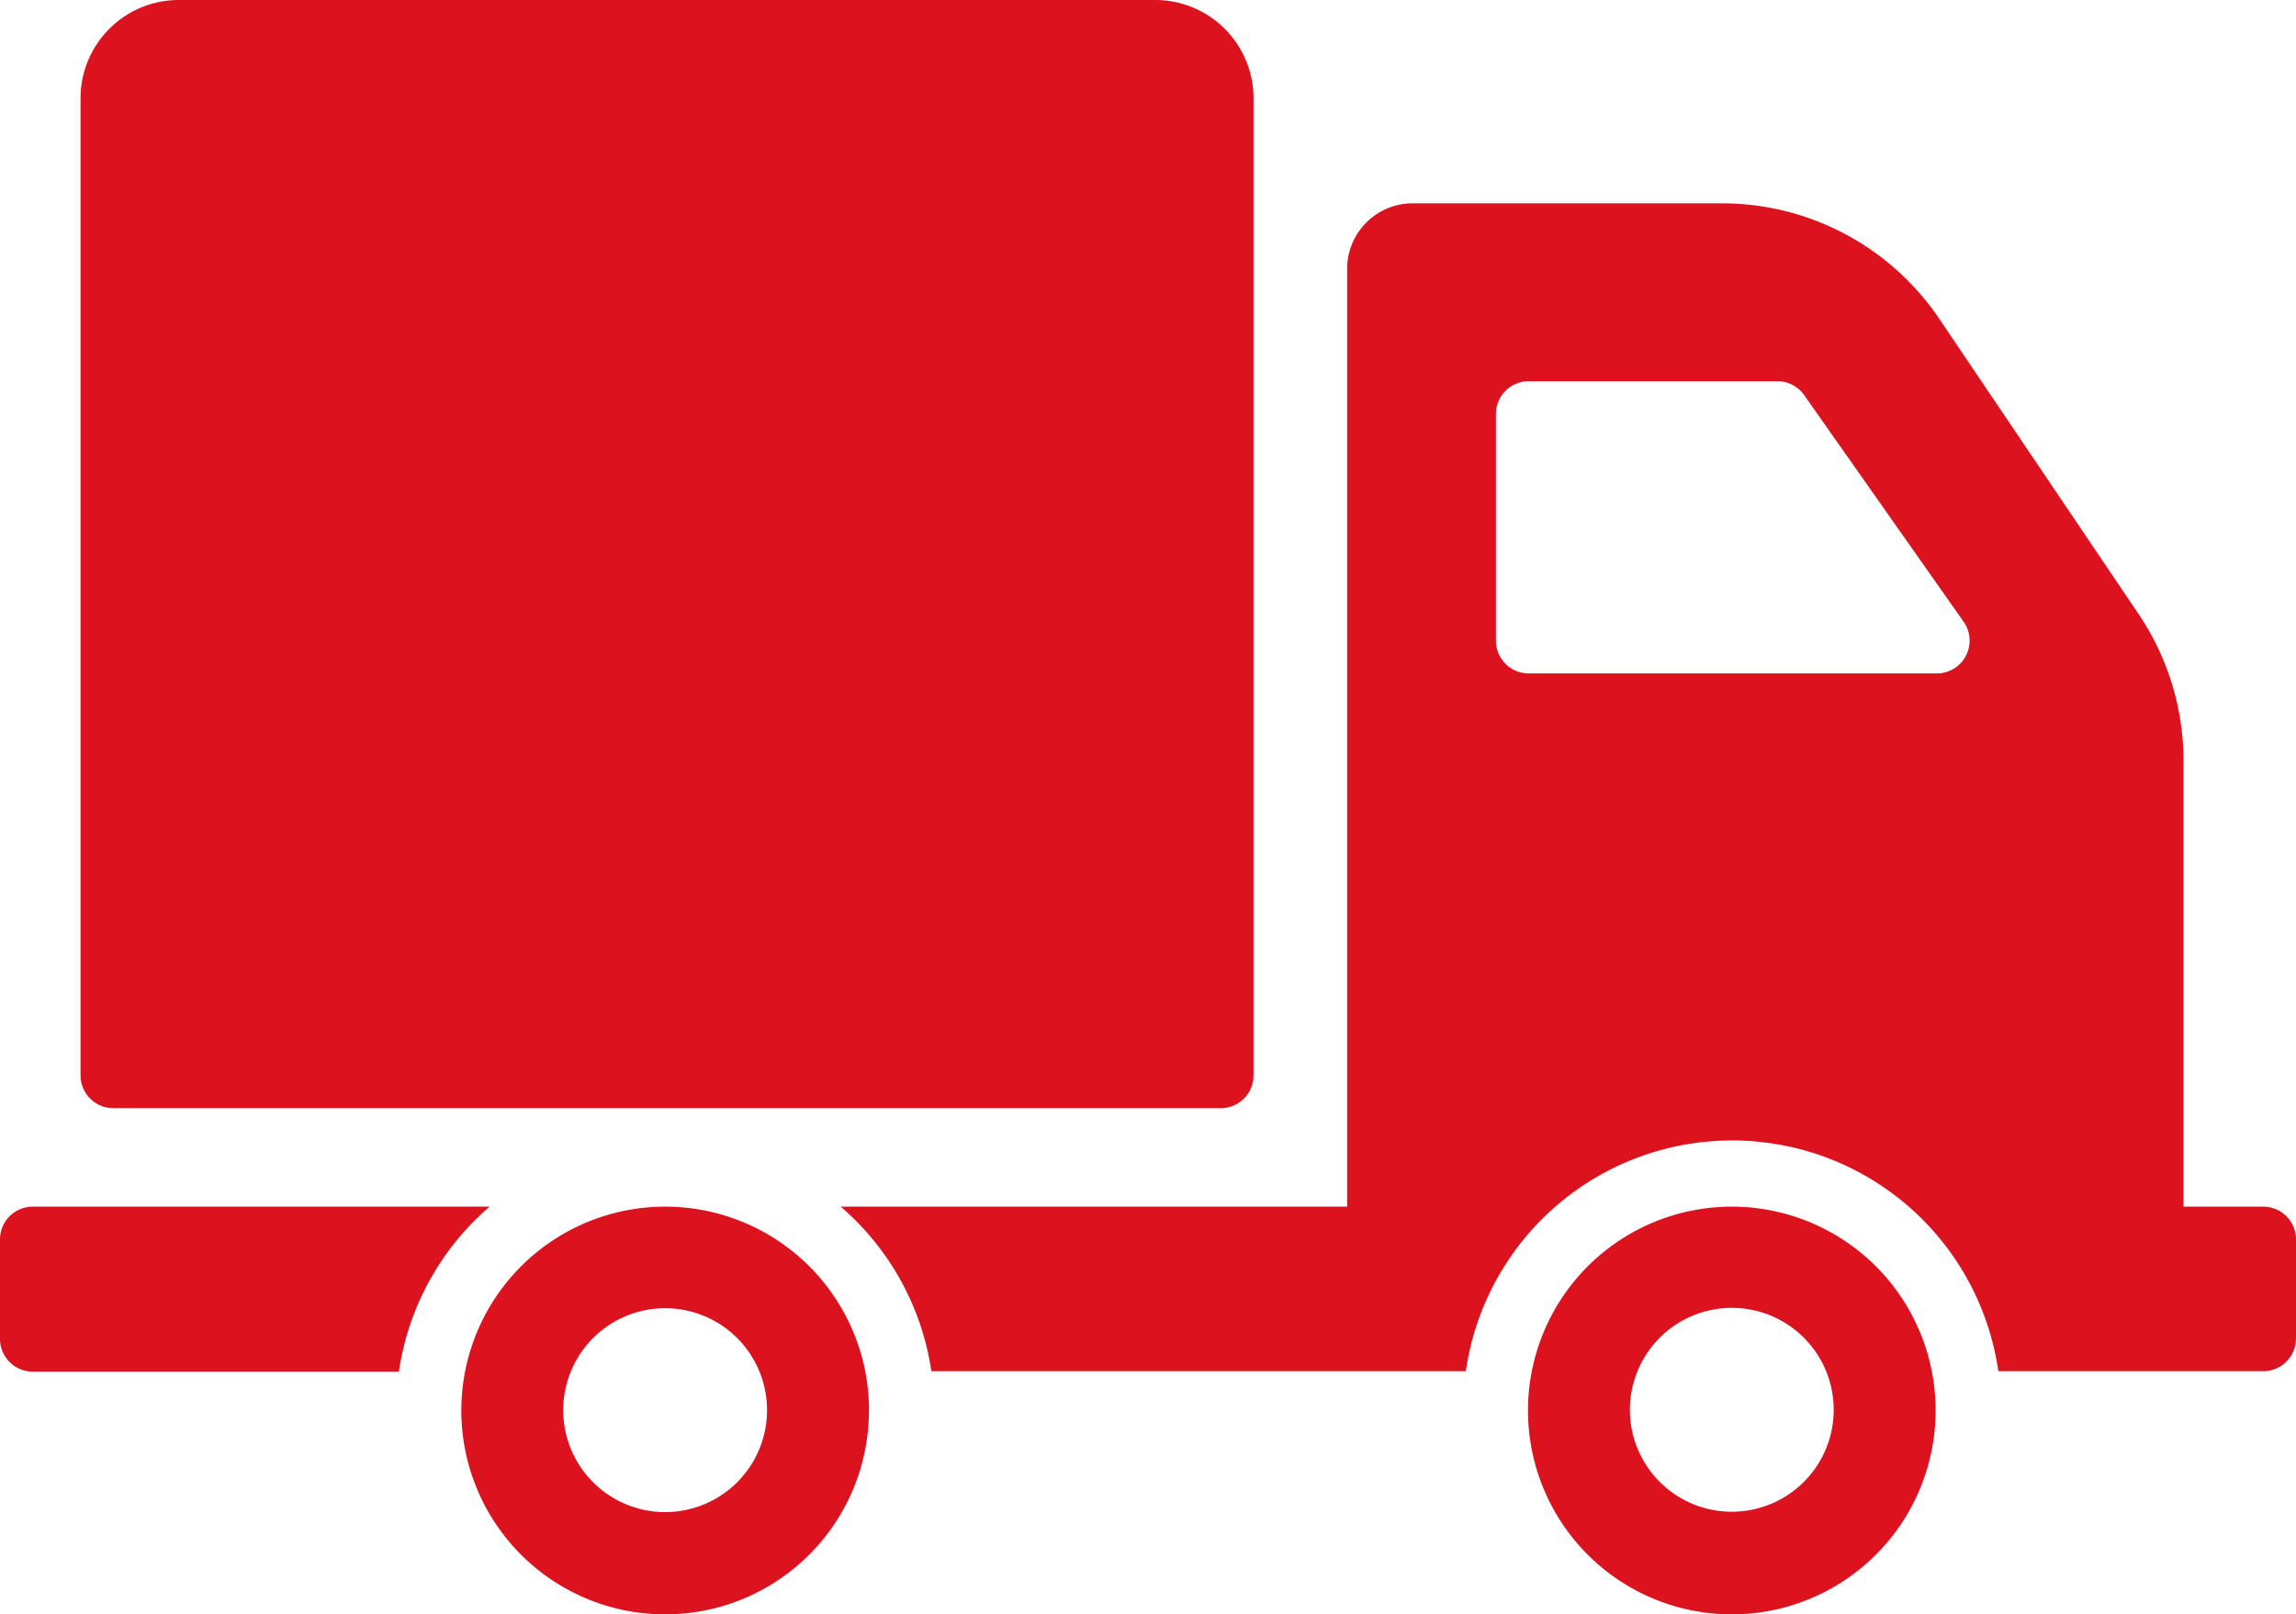 <svg xmlns="http://www.w3.org/2000/svg" width="26" height="18.273" viewBox="0 0 26 18.273">
  <g id="delivery-truck_1_" data-name="delivery-truck (1)" transform="translate(0 -90.939)">
    <path id="Path_145" data-name="Path 145" d="M.912,103.114V92.052a1.113,1.113,0,0,1,1.113-1.113H13.082a1.113,1.113,0,0,1,1.113,1.113v11.062a.371.371,0,0,1-.371.371H1.283A.371.371,0,0,1,.912,103.114Zm8.928,3.79A2.308,2.308,0,1,1,7.532,104.6,2.308,2.308,0,0,1,9.841,106.9Zm-1.154,0a1.154,1.154,0,1,0-1.154,1.154A1.154,1.154,0,0,0,8.686,106.9ZM5.544,104.6H.371a.371.371,0,0,0-.371.371v1.126a.371.371,0,0,0,.371.371H4.517A3.045,3.045,0,0,1,5.544,104.6ZM21.919,106.9A2.308,2.308,0,1,1,19.61,104.6,2.308,2.308,0,0,1,21.919,106.9Zm-1.154,0a1.154,1.154,0,1,0-1.154,1.154A1.154,1.154,0,0,0,20.765,106.9ZM26,104.966v1.126a.371.371,0,0,1-.371.371h-3a3.046,3.046,0,0,0-6.03,0H10.547A3.045,3.045,0,0,0,9.52,104.6h5.735V93.983A.742.742,0,0,1,16,93.241h3.5a2.968,2.968,0,0,1,2.46,1.307l2.258,3.344a2.968,2.968,0,0,1,.508,1.661V104.6h.9A.371.371,0,0,1,26,104.966Zm-3.764-6.988-1.806-2.566a.371.371,0,0,0-.3-.157H17.311a.371.371,0,0,0-.371.371v2.566a.371.371,0,0,0,.371.371h4.622A.371.371,0,0,0,22.236,97.978Z" transform="translate(0 0)" fill="#dd121f"/>
  </g>
</svg>
